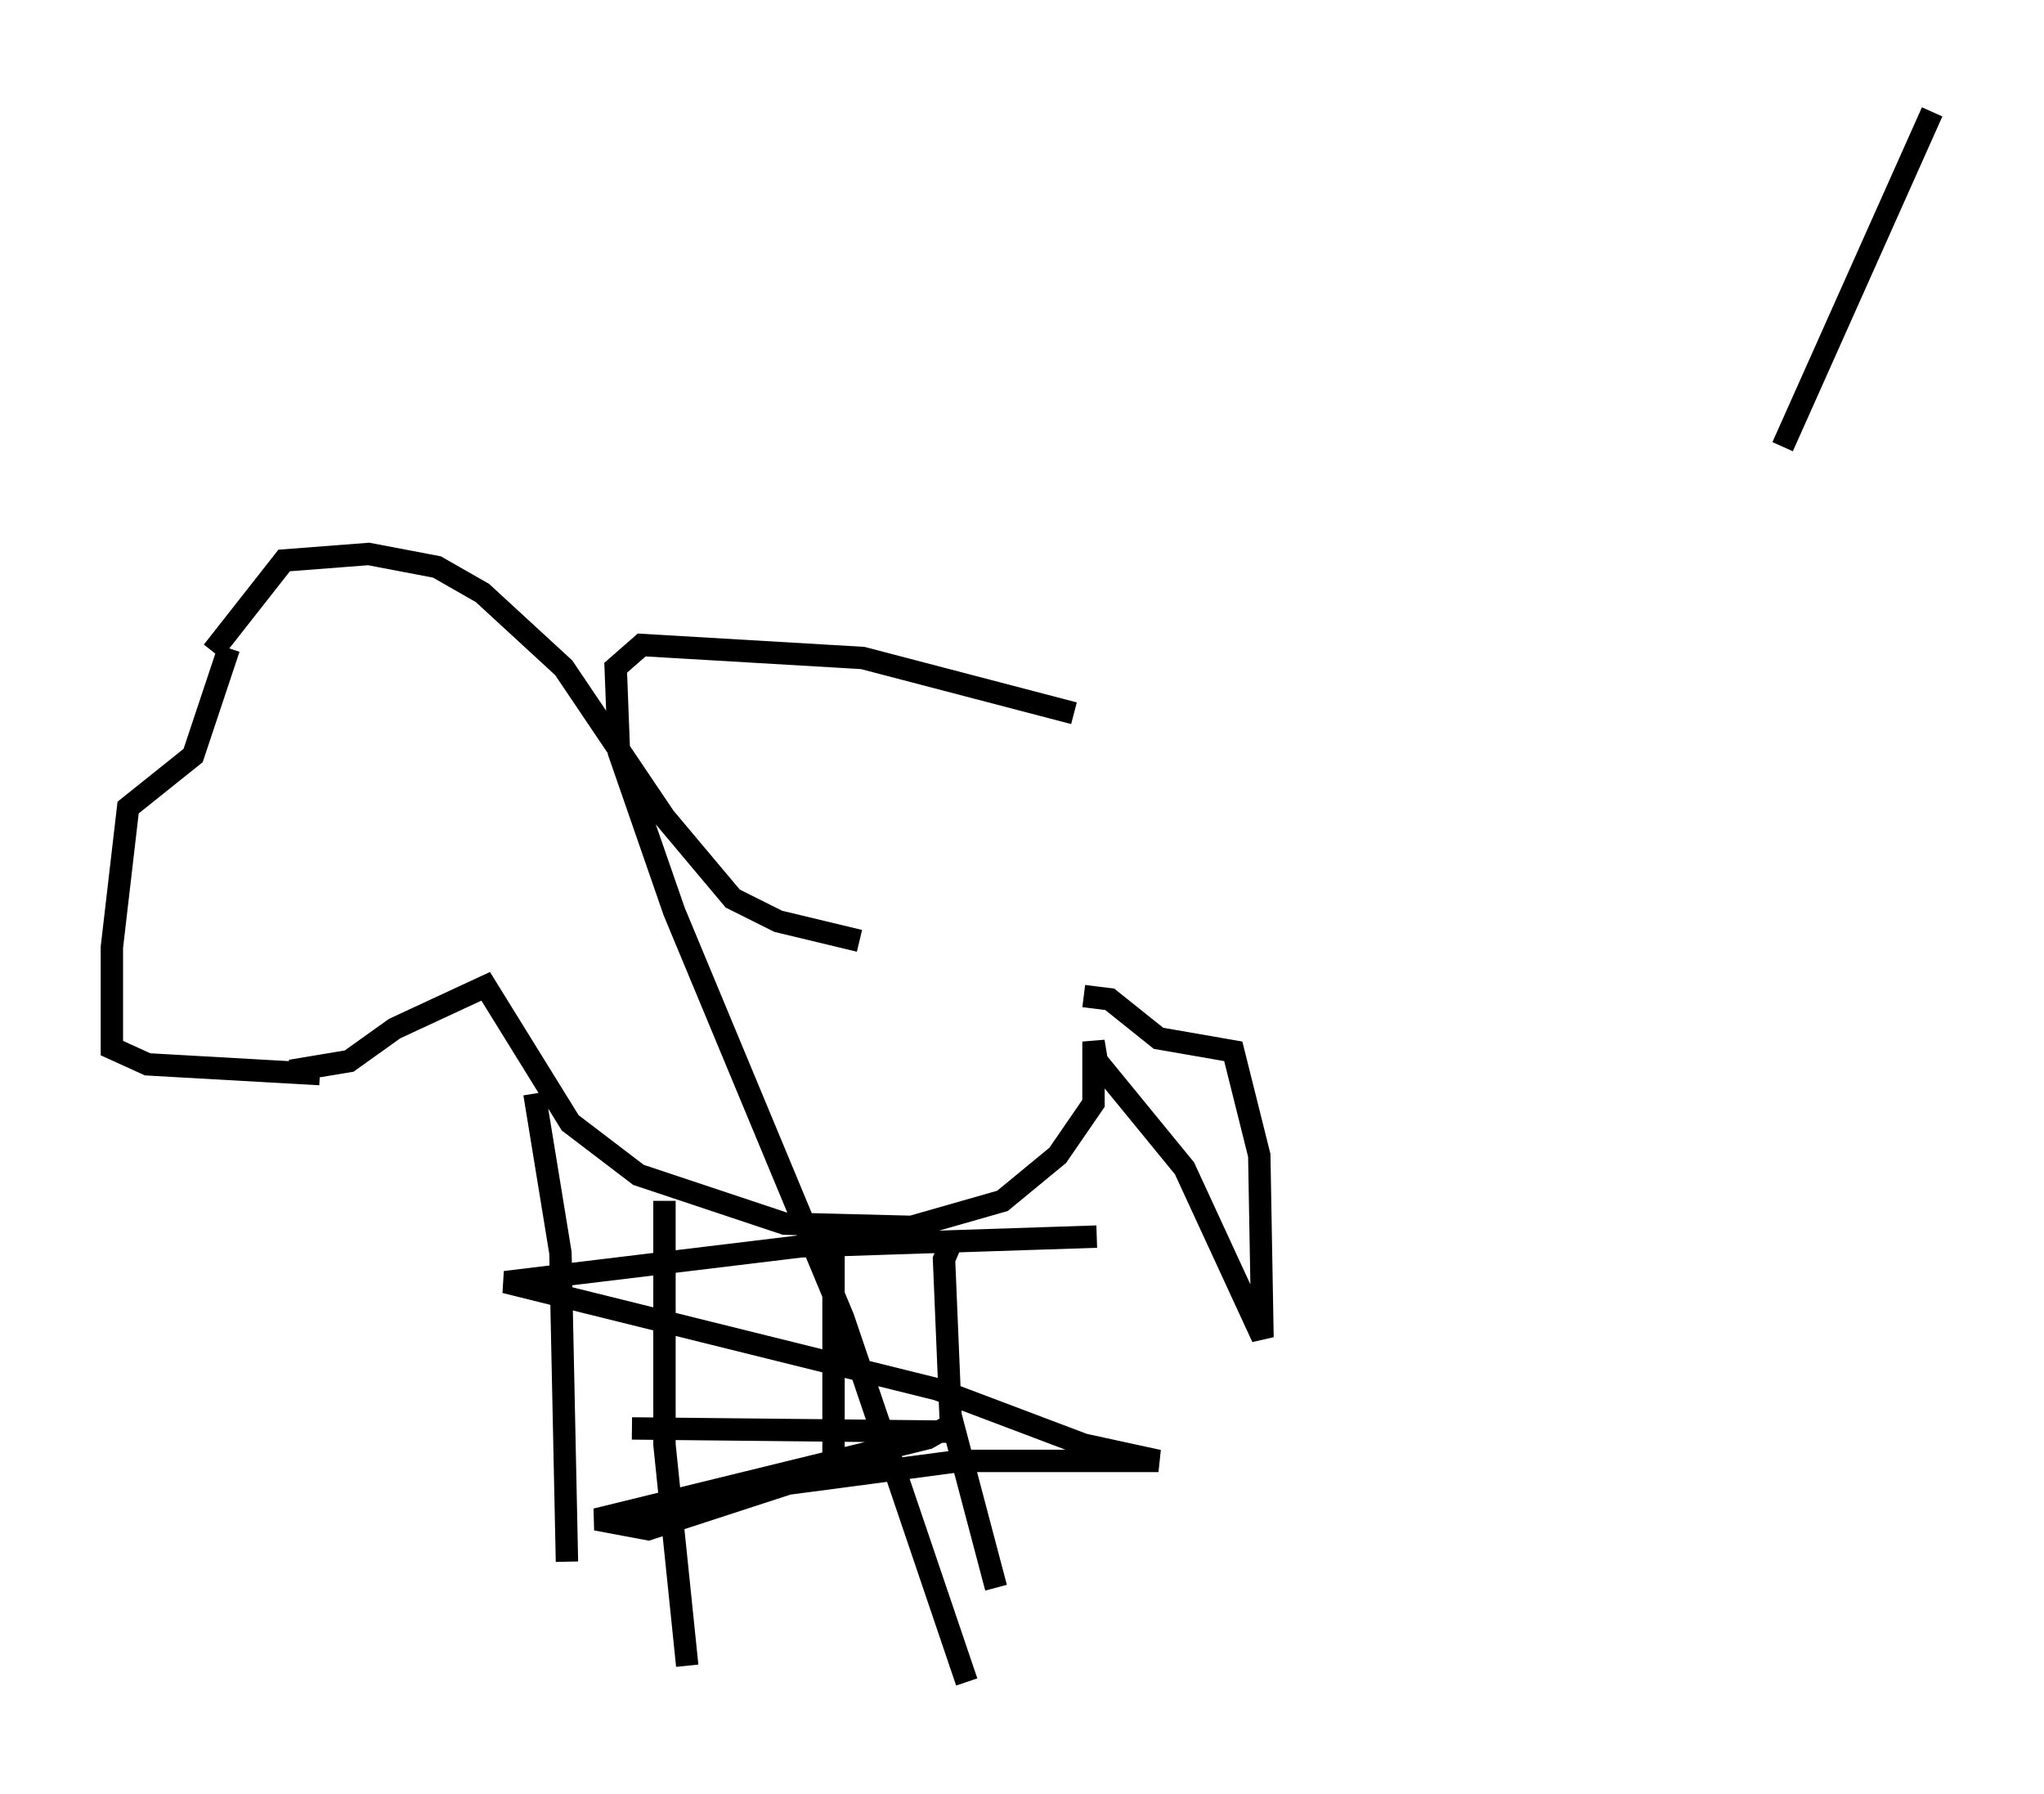 <?xml version="1.0" encoding="utf-8" ?>
<svg baseProfile="full" height="80.156" version="1.1" width="91.341" xmlns="http://www.w3.org/2000/svg" xmlns:ev="http://www.w3.org/2001/xml-events" xmlns:xlink="http://www.w3.org/1999/xlink"><defs /><rect fill="white" height="80.156" width="91.341" x="0" y="0" /><path d="M48.43, 43.346 m-10.022, -1.307 l-3.631, -0.872 -2.034, -1.017 l-3.05, -3.631 -4.503, -6.682 l-3.631, -3.341 -2.034, -1.162 l-3.05, -0.581 -3.777, 0.291 l-3.196, 4.067 m0.726, -0.145 l-1.598, 4.793 -2.905, 2.324 l-0.726, 6.246 0.0, 4.503 l1.598, 0.726 7.698, 0.436 m13.944, 15.832 l14.089, 0.145 m-29.341, -16.123 l2.615, -0.436 2.034, -1.453 l4.067, -1.888 3.777, 6.101 l3.05, 2.324 6.536, 2.179 l5.665, 0.145 4.067, -1.162 l2.469, -2.034 1.598, -2.324 l0.0, -2.76 0.145, 0.872 l3.922, 4.793 3.486, 7.553 l-0.145, -8.134 -1.162, -4.648 l-3.341, -0.581 -2.179, -1.743 l-1.162, -0.145 m-5.955, 19.173 l-1.017, 0.581 -14.816, 3.631 l2.324, 0.436 6.246, -2.034 l7.698, -1.017 8.86, 0.0 l-3.341, -0.726 -6.536, -2.469 l-19.318, -4.793 13.218, -1.598 l13.218, -0.436 m-1.017, -23.385 l-9.441, -2.469 -9.877, -0.581 l-1.162, 1.017 0.145, 3.777 l2.469, 7.117 7.553, 18.156 l5.52, 16.268 m-19.318, -26.29 l1.162, 7.117 0.291, 13.799 m4.358, -16.123 l0.0, 10.894 1.017, 9.877 m11.911, -19.173 l-0.436, 1.017 0.291, 6.972 l2.034, 7.698 m-7.263, -15.106 l0.0, 9.587 m42.413, -45.464 l6.682, -14.961 " fill="none" stroke="black" stroke-width="1" /></svg>